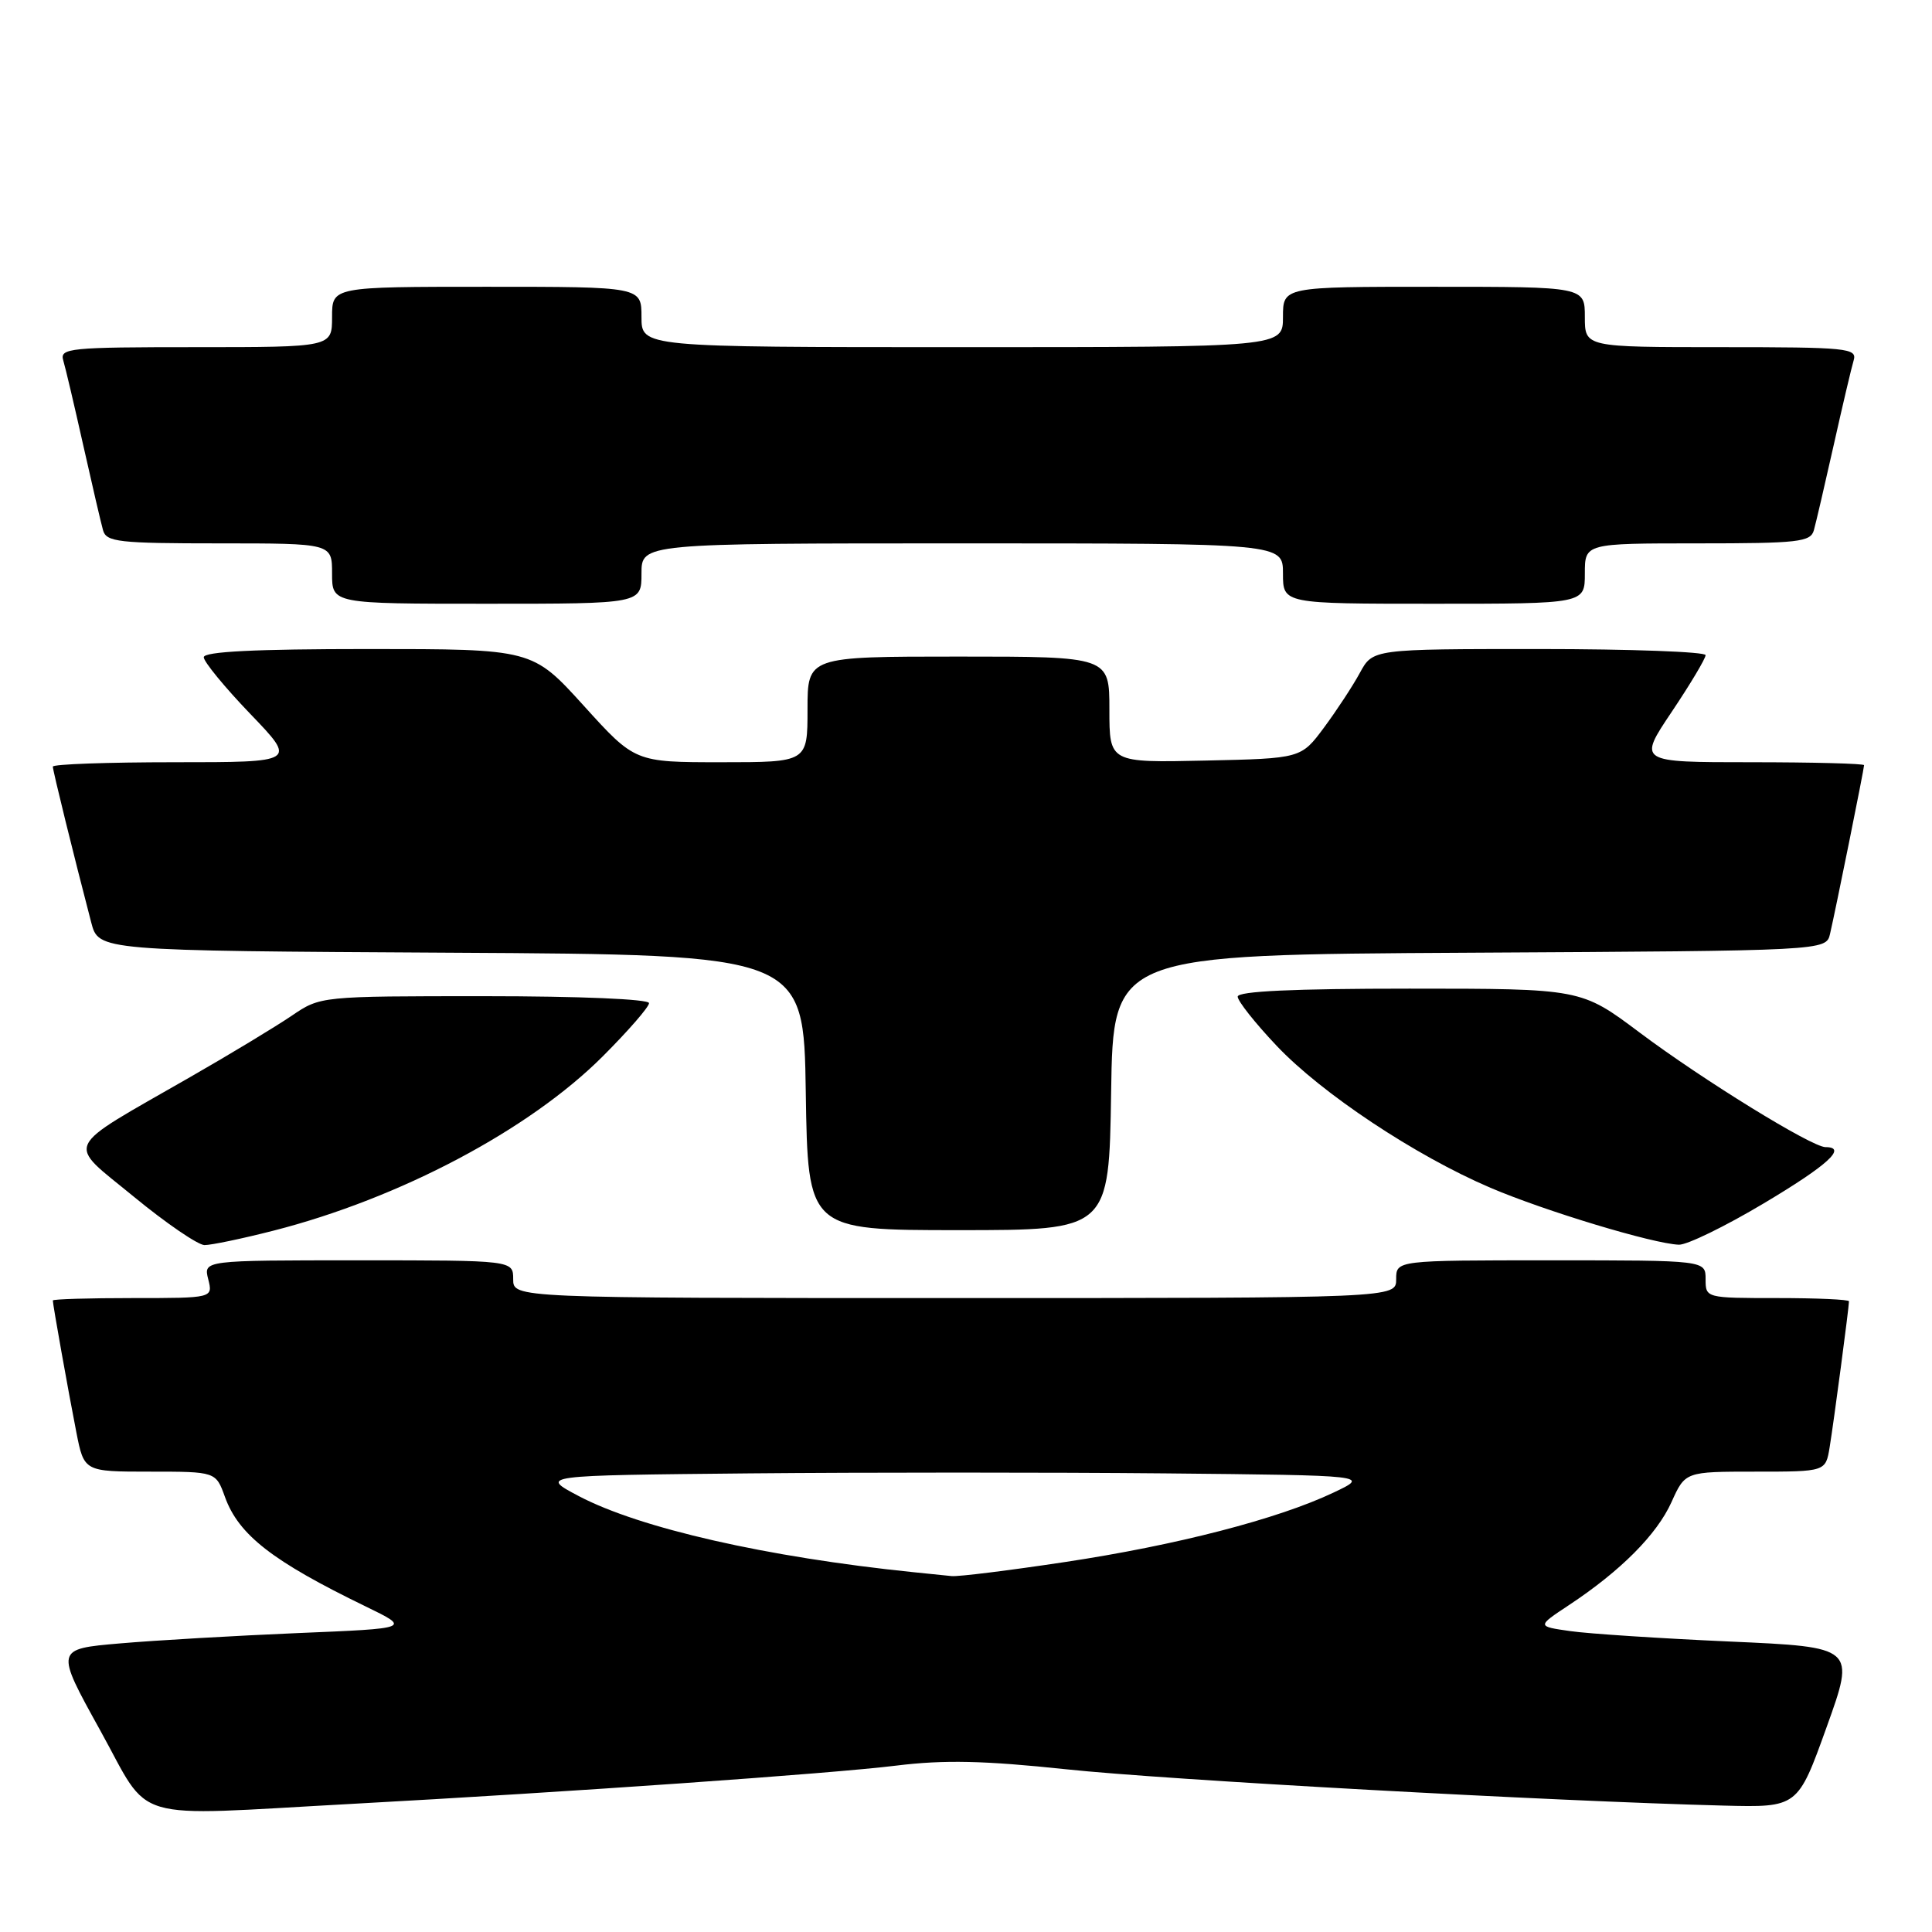 <?xml version="1.0" encoding="UTF-8" standalone="no"?>
<!DOCTYPE svg PUBLIC "-//W3C//DTD SVG 1.1//EN" "http://www.w3.org/Graphics/SVG/1.1/DTD/svg11.dtd" >
<svg xmlns="http://www.w3.org/2000/svg" xmlns:xlink="http://www.w3.org/1999/xlink" version="1.1" viewBox="0 0 256 256">
 <g >
 <path fill="currentColor"
d=" M 46.50 239.03 C 75.51 237.45 110.12 235.02 118.78 233.95 C 125.12 233.17 130.41 233.29 141.28 234.44 C 154.49 235.85 205.73 238.67 228.36 239.25 C 238.21 239.50 238.21 239.50 242.03 228.87 C 245.85 218.25 245.85 218.25 229.17 217.51 C 220.00 217.10 210.51 216.48 208.07 216.13 C 203.64 215.50 203.64 215.50 207.87 212.70 C 214.74 208.16 219.54 203.34 221.48 199.04 C 223.30 195.00 223.30 195.00 232.61 195.00 C 241.91 195.00 241.91 195.00 242.44 191.75 C 242.98 188.46 245.00 173.21 245.00 172.43 C 245.00 172.19 240.72 172.00 235.50 172.00 C 226.03 172.00 226.00 171.99 226.00 169.50 C 226.00 167.00 226.00 167.00 205.50 167.00 C 185.00 167.00 185.00 167.00 185.00 169.50 C 185.00 172.00 185.00 172.00 126.50 172.00 C 68.00 172.00 68.00 172.00 68.00 169.50 C 68.00 167.00 68.00 167.00 47.48 167.00 C 26.96 167.00 26.96 167.00 27.59 169.50 C 28.22 172.00 28.22 172.00 17.61 172.00 C 11.77 172.00 7.00 172.14 7.00 172.32 C 7.00 172.87 9.04 184.30 10.11 189.75 C 11.14 195.00 11.14 195.00 19.87 195.00 C 28.60 195.00 28.60 195.00 29.81 198.36 C 31.63 203.39 36.10 206.87 48.47 212.87 C 54.44 215.77 54.44 215.77 39.47 216.39 C 31.24 216.74 20.63 217.35 15.90 217.76 C 7.31 218.50 7.31 218.50 13.26 229.25 C 20.15 241.68 16.64 240.65 46.50 239.03 Z  M 36.27 163.06 C 52.99 158.78 70.13 149.71 79.87 139.97 C 83.24 136.60 86.00 133.43 86.00 132.92 C 86.00 132.39 76.82 132.00 64.23 132.00 C 42.46 132.00 42.46 132.00 38.64 134.60 C 36.53 136.03 30.47 139.70 25.16 142.74 C 8.06 152.56 8.72 151.16 17.72 158.56 C 22.00 162.08 26.22 164.96 27.09 164.98 C 27.96 164.99 32.09 164.13 36.27 163.06 Z  M 233.71 159.45 C 242.20 154.39 244.82 152.00 241.89 152.00 C 240.08 152.00 225.64 143.10 217.26 136.82 C 209.50 131.00 209.50 131.00 186.75 131.00 C 171.39 131.00 164.00 131.34 164.00 132.06 C 164.00 132.64 166.31 135.56 169.14 138.55 C 175.13 144.89 187.55 153.14 197.50 157.39 C 204.74 160.48 219.03 164.80 222.46 164.93 C 223.53 164.97 228.60 162.50 233.71 159.45 Z  M 147.23 144.75 C 147.50 126.50 147.50 126.50 194.73 126.24 C 241.97 125.98 241.97 125.98 242.49 123.74 C 243.20 120.71 247.00 101.88 247.00 101.39 C 247.00 101.18 240.26 101.00 232.02 101.00 C 217.03 101.00 217.03 101.00 221.52 94.31 C 223.98 90.64 226.00 87.26 226.00 86.81 C 226.00 86.37 216.08 86.00 203.95 86.00 C 181.91 86.00 181.91 86.00 180.20 89.14 C 179.27 90.86 177.13 94.12 175.45 96.39 C 172.40 100.50 172.40 100.50 159.70 100.78 C 147.00 101.06 147.00 101.06 147.00 94.03 C 147.00 87.00 147.00 87.00 127.00 87.00 C 107.00 87.00 107.00 87.00 107.00 94.00 C 107.00 101.00 107.00 101.00 95.56 101.00 C 84.13 101.00 84.13 101.00 77.34 93.50 C 70.54 86.00 70.54 86.00 48.77 86.00 C 33.77 86.00 27.00 86.34 27.00 87.09 C 27.00 87.68 29.77 91.06 33.16 94.59 C 39.32 101.00 39.32 101.00 23.16 101.00 C 14.27 101.00 7.00 101.26 7.00 101.58 C 7.00 102.12 9.80 113.47 12.09 122.24 C 13.07 125.98 13.07 125.98 59.79 126.24 C 106.50 126.50 106.50 126.50 106.77 144.75 C 107.05 163.00 107.05 163.00 127.00 163.00 C 146.95 163.00 146.95 163.00 147.23 144.75 Z  M 85.00 76.00 C 85.00 72.00 85.00 72.00 127.50 72.00 C 170.00 72.00 170.00 72.00 170.00 76.00 C 170.00 80.00 170.00 80.00 190.00 80.00 C 210.00 80.00 210.00 80.00 210.00 76.00 C 210.00 72.00 210.00 72.00 224.93 72.00 C 238.30 72.00 239.92 71.82 240.35 70.25 C 240.62 69.29 241.80 64.22 242.97 59.00 C 244.14 53.77 245.33 48.71 245.62 47.75 C 246.10 46.13 244.80 46.00 228.07 46.00 C 210.00 46.00 210.00 46.00 210.00 42.00 C 210.00 38.00 210.00 38.00 190.00 38.00 C 170.00 38.00 170.00 38.00 170.00 42.00 C 170.00 46.00 170.00 46.00 127.50 46.00 C 85.00 46.00 85.00 46.00 85.00 42.00 C 85.00 38.00 85.00 38.00 64.50 38.00 C 44.00 38.00 44.00 38.00 44.00 42.00 C 44.00 46.00 44.00 46.00 25.93 46.00 C 9.20 46.00 7.90 46.13 8.38 47.75 C 8.67 48.71 9.86 53.77 11.03 59.00 C 12.20 64.22 13.38 69.29 13.65 70.25 C 14.08 71.82 15.70 72.00 29.07 72.00 C 44.00 72.00 44.00 72.00 44.00 76.00 C 44.00 80.00 44.00 80.00 64.50 80.00 C 85.00 80.00 85.00 80.00 85.00 76.00 Z  M 121.00 208.32 C 101.61 206.33 84.78 202.50 76.69 198.24 C 71.50 195.50 71.50 195.50 99.32 195.23 C 114.62 195.09 139.37 195.09 154.32 195.23 C 181.50 195.50 181.50 195.50 176.71 197.77 C 169.33 201.28 155.85 204.76 141.10 206.98 C 133.74 208.09 126.99 208.93 126.10 208.84 C 125.22 208.75 122.92 208.52 121.00 208.32 Z "/>
</g>
</svg>